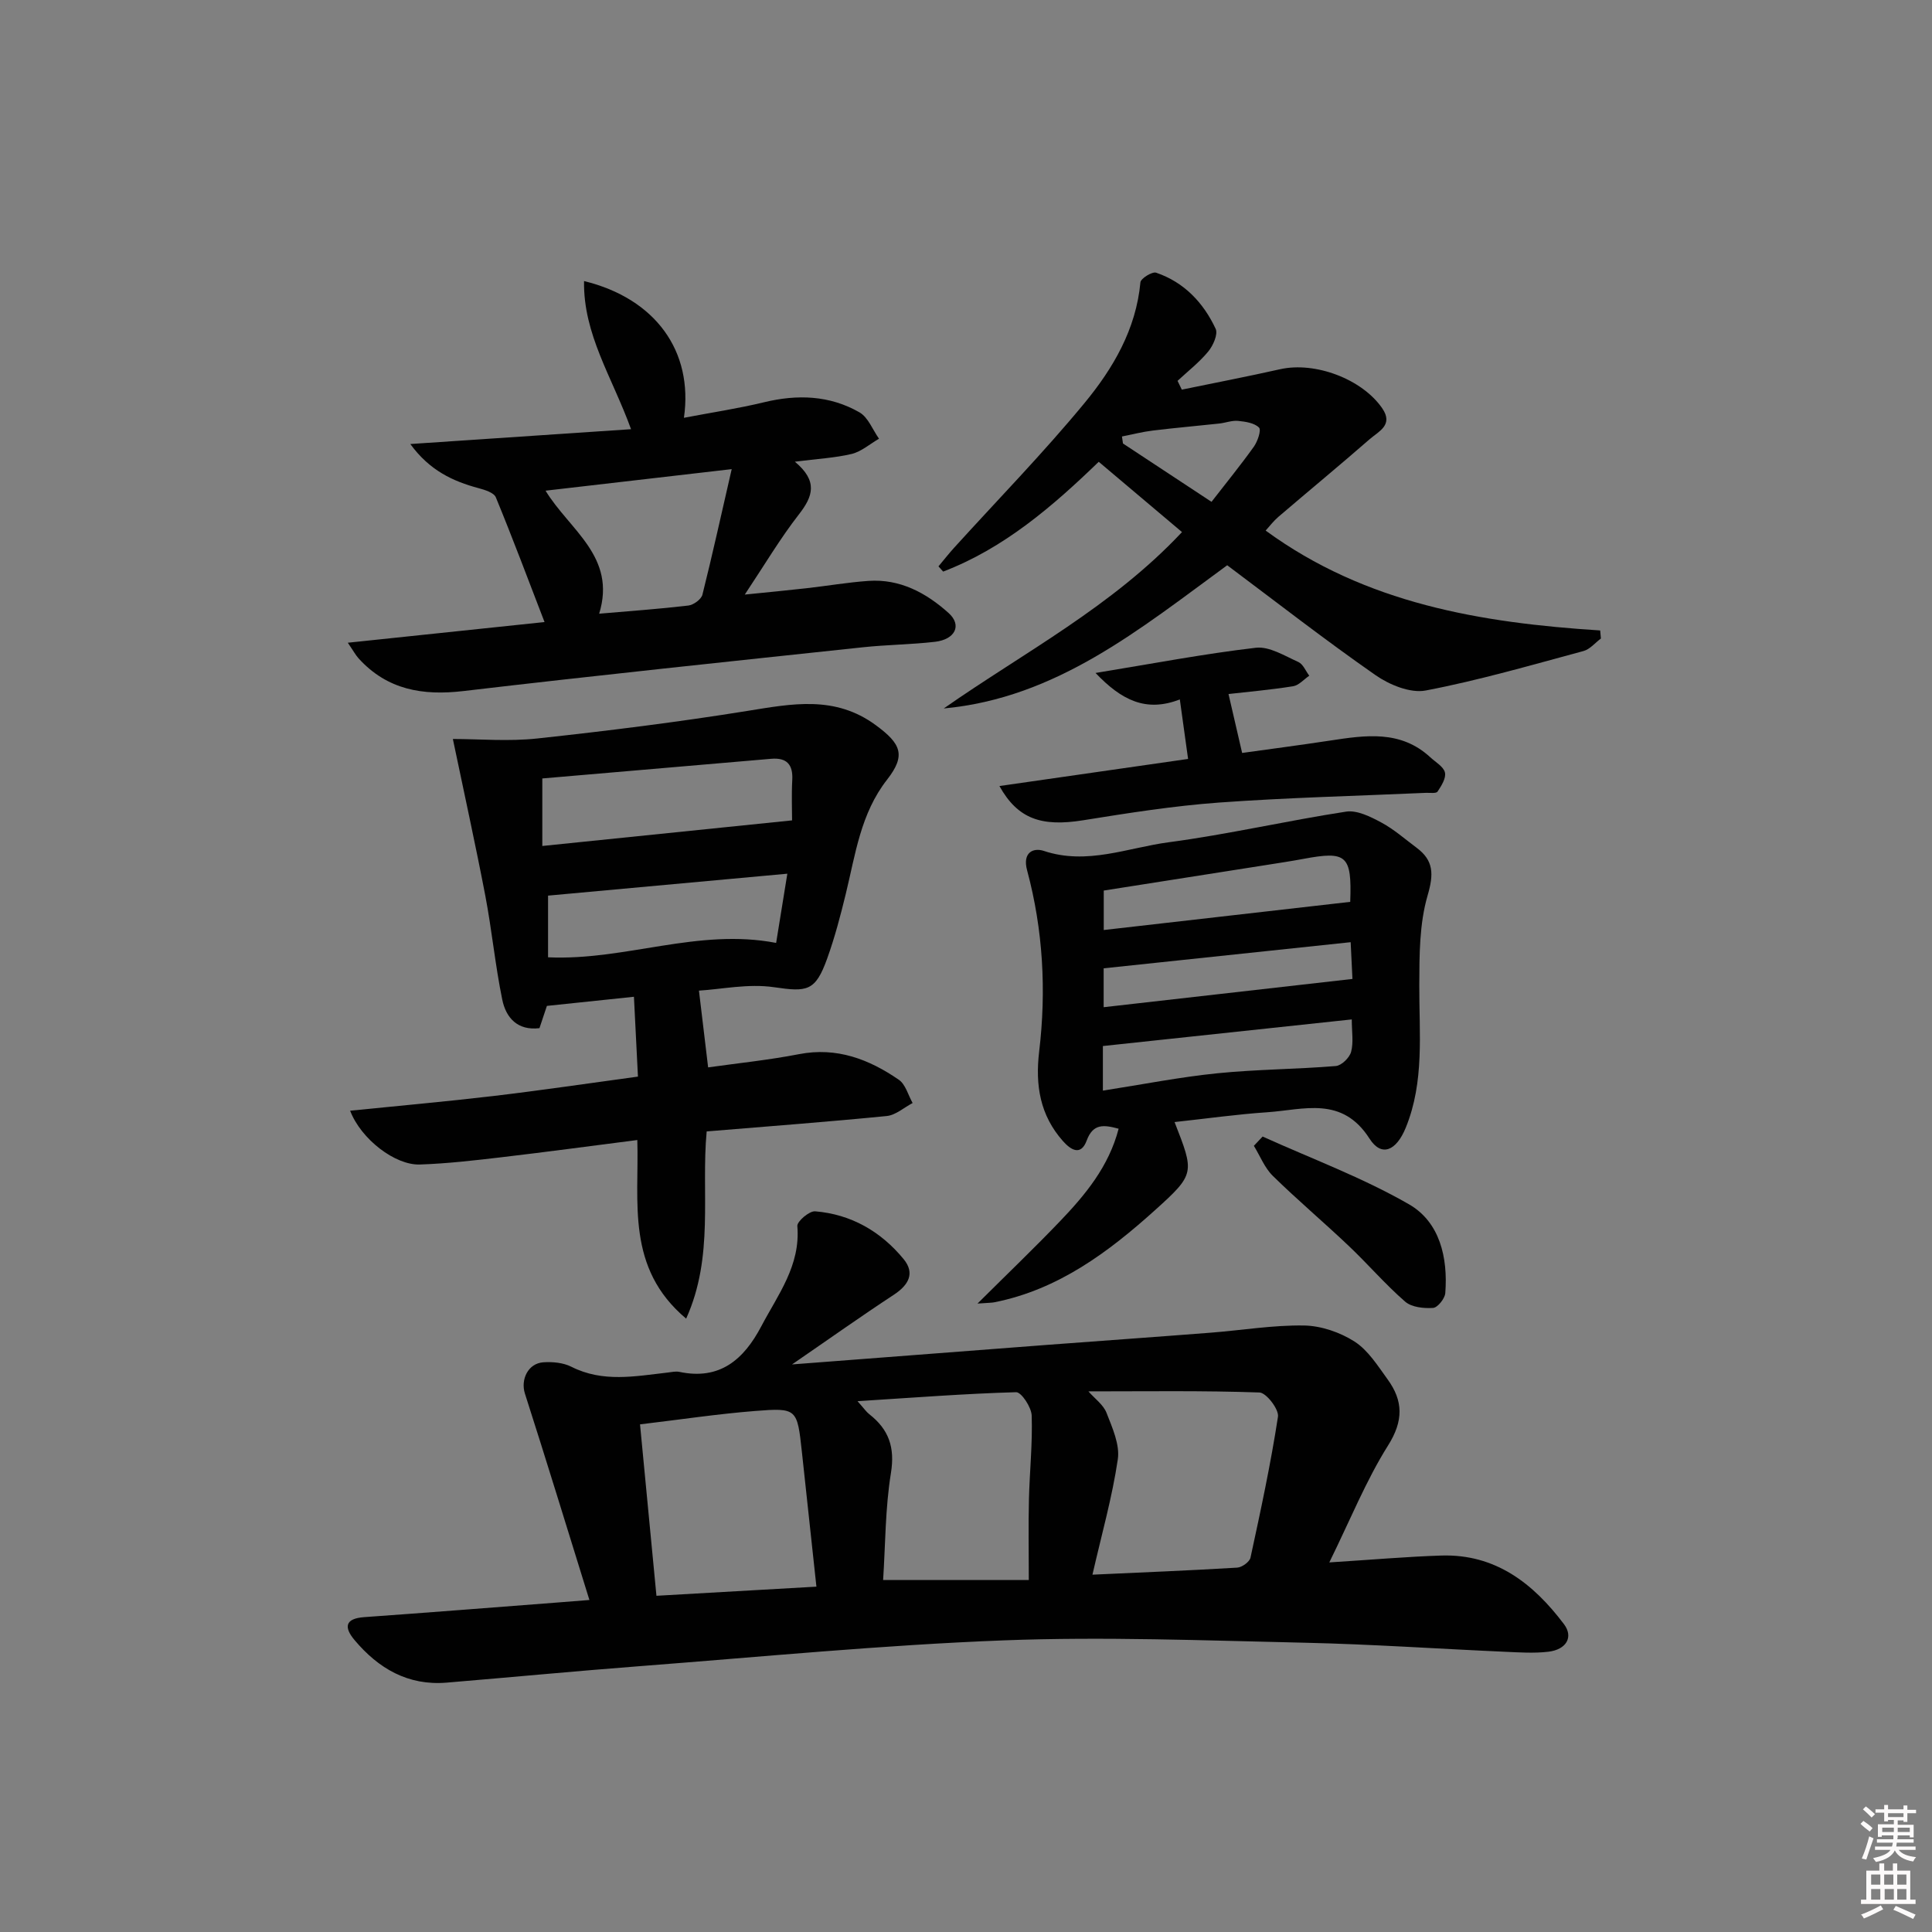 <svg enable-background="new 0 0 400 400" viewBox="0 0 400 400" xmlns="http://www.w3.org/2000/svg"><rect x="0" y="0" width="400" height="400" fill="#808080" stroke="none"/><path d="m385.2 377.6.6-.6c.6.4 1.3.9 1.9 1.5l-.6.7c-.8-.6-1.4-1.1-1.9-1.6zm.3 7.1c.6-1.4 1.1-2.9 1.5-4.5.3.1.6.3.9.4-.5 1.4-1 2.9-1.5 4.4l-.9-.2zm.2-10.1.6-.6c.7.5 1.3 1.1 1.9 1.6l-.7.7c-.6-.6-1.2-1.2-1.8-1.7zm8.4-.8h.8v.9h1.8v.7h-1.8v1.8h-.8v-.3h-1.2v.9h3.3v2.6h-.8v-.4h-2.5c0 .3 0 .6-.1.8h3.4v.7h-3.5c0 .3-.1.6-.1.8h4v.7h-3.5c.7.9 1.9 1.3 3.6 1.5-.2.2-.4.5-.6.9-1.9-.3-3.2-1.1-3.8-2.3-.5 1.1-1.8 2-3.9 2.4-.2-.3-.4-.5-.6-.8 1.9-.4 3.1-.9 3.6-1.7h-3.2v-.7h3.5c.1-.2.1-.5.2-.8h-3.3v-.7h3.4c0-.2 0-.5 0-.8h-2.4v.3h-.8v-2.6h3.3v-.9h-1.2v.3h-.8v-1.8h-1.8v-.7h1.8v-.9h.8v.9h3.2zm-4.4 5.5h2.4c0-.3 0-.6 0-.9h-2.4zm1.2-3.1h3.2v-.8h-3.2zm4.4 2.2h-2.4v.9h2.5v-.9z" fill="#fcfafa"/><path d="m389.2 385.8h.9v1.5h1.8v-1.5h.9v1.5h2.7v6h1.1v.9h-11.3v-.9h1.1v-6h2.7v-1.5zm.2 8.7.5.8c-1.2.6-2.5 1.3-4 1.9-.2-.3-.3-.6-.6-.8 1.6-.6 3-1.3 4.1-1.9zm-2-4.3h1.9v-2.1h-1.9zm0 3.1h1.9v-2.2h-1.9zm2.7-3.1h1.9v-2.1h-1.9zm.1 3.1h1.9v-2.2h-1.9zm2.3 1.3c1.4.6 2.7 1.2 4.1 1.8l-.5.9c-1.5-.7-2.8-1.4-4.1-1.9zm2.2-6.5h-1.9v2.1h1.9zm-1.9 5.2h1.9v-2.2h-1.9z" fill="#fcfafa"/><g fill="#010101"><path d="m275.22 323.48c8.91-.56 16.02-1.19 23.14-1.42 11.25-.37 19.09 5.78 25.44 14.2 2.02 2.68.5 5.29-3.28 5.72-2.96.34-5.99.13-8.98 0-13.79-.61-27.57-1.56-41.36-1.87-20.79-.46-41.62-1.29-62.38-.49-25.06.96-50.06 3.4-75.08 5.32-13.42 1.03-26.83 2.31-40.24 3.43-8.01.67-14.14-2.93-19.09-8.83-2.2-2.62-1.99-4.45 2.03-4.73 13.09-.93 26.18-1.97 39.26-2.97 1.94-.15 3.87-.3 7.35-.58-4.59-14.76-8.87-28.78-13.35-42.73-.92-2.87.61-6.25 3.8-6.48 1.92-.13 4.13.07 5.81.92 6.52 3.3 13.19 1.97 19.88 1.21.82-.09 1.7-.31 2.48-.15 8.42 1.78 13.36-2.59 16.97-9.44 3.45-6.55 8.15-12.6 7.46-20.75-.08-.96 2.49-3.15 3.68-3.05 7.46.61 13.63 4.18 18.33 9.9 2.4 2.93 1.02 5.37-2.04 7.38-6.74 4.42-13.32 9.1-21.07 14.42 18.54-1.42 35.69-2.75 52.85-4.05 11.27-.85 22.54-1.64 33.81-2.52 6.46-.5 12.91-1.59 19.35-1.49 3.54.06 7.46 1.41 10.46 3.33 2.8 1.8 4.8 5.01 6.84 7.82 3.23 4.45 3.32 8.56.1 13.68-4.55 7.23-7.78 15.29-12.17 24.22zm-49.04 2.54c10.45-.48 20.22-.87 29.98-1.46.98-.06 2.55-1.19 2.74-2.06 2.1-9.69 4.19-19.4 5.69-29.19.23-1.52-2.42-4.96-3.83-5.01-11.66-.41-23.34-.23-35.42-.23 1.33 1.51 3.11 2.77 3.76 4.46 1.2 3.08 2.78 6.57 2.33 9.61-1.15 7.81-3.33 15.48-5.25 23.88zm-57.15 2.48c-1.02-9.49-2.02-18.71-3.01-27.92-.97-8.93-.99-9.14-9.71-8.45-7.72.61-15.4 1.77-23.8 2.77 1.18 12.33 2.31 24.05 3.4 35.49 11.5-.66 21.92-1.25 33.12-1.89zm13.81-1.37h30.16c0-6.1-.1-11.38.03-16.67.14-5.8.76-11.6.57-17.38-.05-1.72-2.14-4.87-3.22-4.84-10.64.3-21.27 1.13-32.84 1.86 1.37 1.53 1.82 2.22 2.44 2.7 4.02 3.14 5.34 6.84 4.48 12.16-1.19 7.32-1.14 14.84-1.62 22.17z"/><path d="m144.71 205.1c.67 5.6 1.26 10.54 1.9 15.89 6.16-.87 12.55-1.52 18.83-2.74 7.82-1.51 14.48 1.06 20.65 5.3 1.4.96 1.93 3.18 2.86 4.82-1.78.93-3.5 2.5-5.35 2.69-12.23 1.21-24.49 2.13-37.29 3.19-1.19 12.67 1.6 25.8-4.25 38.76-12.52-10.51-9.72-24.1-10.11-36.98-9.76 1.25-18.95 2.49-28.16 3.57-5.61.66-11.24 1.31-16.87 1.5-5.11.17-12.17-5.23-14.43-11.14 10.05-1.02 19.86-1.89 29.63-3.04 9.73-1.15 19.42-2.59 29.96-4.02-.28-5.54-.55-10.84-.83-16.53-6.51.68-12.07 1.26-18.02 1.89-.44 1.31-.95 2.83-1.54 4.61-4.52.55-6.94-2.13-7.71-5.94-1.46-7.13-2.15-14.42-3.52-21.58-2.05-10.68-4.4-21.31-6.7-32.35 5.45 0 11.54.54 17.51-.11 14.52-1.57 29.03-3.38 43.45-5.7 9.27-1.49 18.14-3.27 26.59 2.94 5.26 3.86 6.3 6.23 2.35 11.29-5.48 7-6.55 15.45-8.55 23.65-1.1 4.51-2.28 9.02-3.85 13.38-2.45 6.83-4.15 6.94-11.01 5.94-5.32-.78-10.92.43-15.54.71zm-32.43-43.93v13.98c17.23-1.76 34.12-3.5 51.71-5.3 0-2.12-.13-5.25.04-8.36.18-3.23-1.17-4.66-4.36-4.39-15.69 1.36-31.37 2.7-47.39 4.07zm50.73 19.72c-17.04 1.56-33.44 3.06-49.54 4.54v12.77c16.02.73 31.03-6.1 47.22-2.98.73-4.5 1.46-8.99 2.32-14.33z"/><path d="m243.18 232.31c4.09 10.49 4.3 10.72-4 18.2-9.68 8.72-20.06 16.48-33.29 19.11-.59.12-1.21.1-3.51.27 6.37-6.33 11.82-11.55 17.03-16.99 5.28-5.51 10.15-11.36 12.19-19.21-3.04-.82-5.29-1.12-6.6 2.42-1.22 3.31-3.32 1.95-4.92.15-4.75-5.35-5.77-11.55-4.93-18.58 1.5-12.6.81-25.19-2.5-37.49-1.01-3.74 1.32-4.73 3.46-4.02 8.95 2.99 17.35-.66 25.87-1.79 12.3-1.63 24.44-4.46 36.71-6.34 2.28-.35 5.05 1.05 7.28 2.24 2.61 1.4 4.9 3.43 7.3 5.22 3.58 2.66 3.59 5.48 2.3 9.9-1.71 5.86-1.7 12.34-1.72 18.56-.04 9.95 1.1 19.95-2.8 29.51-1.95 4.79-5.02 6.16-7.5 2.28-5.69-8.91-13.61-5.99-21.17-5.47-6.28.42-12.54 1.31-19.2 2.03zm36.37-45.59c.35-9.67-.73-10.58-9.74-8.89-2.6.49-5.22.87-7.83 1.29-11.23 1.77-22.47 3.53-33.46 5.26v8.17c17.2-1.97 33.94-3.88 51.03-5.83zm-51.21 39.08c8.33-1.3 15.98-2.81 23.7-3.59 8.14-.82 16.37-.83 24.53-1.5 1.17-.1 2.83-1.71 3.16-2.93.53-1.95.14-4.16.14-6.72-17.46 1.87-34.36 3.67-51.53 5.51zm51.3-30.73c-17.36 1.84-34.24 3.62-51.14 5.41v8.05c17.33-1.97 34.25-3.89 51.51-5.85-.1-1.93-.22-4.52-.37-7.61z"/><path d="m164.57 95.59c4.83 4.03 3.74 7.17.85 10.89-3.86 4.95-7.08 10.4-11.22 16.62 4.83-.49 8.79-.86 12.74-1.31 4.29-.48 8.55-1.22 12.85-1.52 6.54-.46 11.97 2.48 16.61 6.65 2.8 2.52 1.38 5.47-2.83 5.96-4.95.57-9.96.6-14.91 1.13-27.57 2.94-55.14 5.82-82.67 9.06-8.48 1-15.82-.24-21.74-6.75-.62-.68-1.06-1.52-2.24-3.25 14.07-1.48 27.32-2.87 40.73-4.28-3.36-8.71-6.58-17.32-10.08-25.82-.4-.97-2.27-1.55-3.57-1.9-5.37-1.44-10.16-3.68-14.14-9.14 15.7-1.05 30.53-2.05 45.7-3.07-3.92-10.82-9.91-19.61-9.73-30.67 14.81 3.62 22.66 14.55 20.68 28.31 5.64-1.08 11.18-1.91 16.6-3.22 6.9-1.67 13.58-1.44 19.74 2.09 1.8 1.03 2.73 3.6 4.05 5.46-1.87 1.08-3.63 2.65-5.64 3.15-3.48.83-7.12 1.01-11.78 1.61zm-13.08 1.54c-13.59 1.57-25.82 2.99-38.54 4.46 4.97 8.17 14.74 13.64 11.1 25.47 6.39-.55 12.44-.98 18.47-1.69 1.08-.13 2.67-1.29 2.91-2.25 2.08-8.3 3.91-16.66 6.06-25.99z"/><path d="m244.68 80.67c6.79-1.4 13.6-2.71 20.37-4.23 7.25-1.62 16.97 2.04 21.13 8.1 2.37 3.45-.74 4.77-2.57 6.36-6.25 5.45-12.65 10.73-18.95 16.12-.98.84-1.77 1.89-2.62 2.83 20.7 15.14 44.61 19.1 69.26 20.68.05.56.1 1.11.15 1.67-1.2.89-2.27 2.23-3.61 2.59-10.84 2.92-21.65 6.07-32.66 8.17-3.19.61-7.53-1.18-10.41-3.19-10.49-7.31-20.59-15.18-30.69-22.74-18.14 13.26-35.34 27.48-58.69 29.65 16.66-11.64 34.88-21.09 49.33-36.52-5.75-4.85-11.29-9.52-17.24-14.55-9.53 9.21-19.6 17.91-32.21 22.73-.32-.36-.65-.72-.97-1.08 1.06-1.27 2.09-2.58 3.2-3.81 9.05-9.98 18.48-19.63 27.04-30.01 5.91-7.16 10.67-15.25 11.57-24.98.07-.81 2.45-2.28 3.26-2 5.79 1.97 9.79 6.21 12.32 11.62.52 1.12-.53 3.48-1.54 4.7-1.85 2.24-4.2 4.07-6.35 6.07.3.61.59 1.21.88 1.82zm6.15 23.23c3-3.87 6-7.55 8.76-11.41.79-1.1 1.58-3.46 1.08-3.96-.97-.97-2.82-1.24-4.35-1.39-1.27-.12-2.59.41-3.9.55-4.58.5-9.16.89-13.73 1.45-2.15.26-4.27.81-6.4 1.23.07.48.14.97.21 1.45 5.91 3.89 11.82 7.79 18.33 12.08z"/><path d="m245.98 157.13c-.6-4.32-1.11-8.03-1.71-12.32-6.99 2.71-12.06.18-17.45-5.48 11.81-1.93 22.46-3.97 33.2-5.22 2.79-.32 5.95 1.68 8.79 2.95.98.44 1.52 1.86 2.26 2.84-1.11.75-2.15 1.99-3.35 2.18-4.7.75-9.46 1.16-13.37 1.61.96 4.13 1.8 7.78 2.82 12.2 5.34-.75 11.81-1.59 18.26-2.57 7.3-1.11 14.56-2.21 20.7 3.47 1.09 1.01 2.74 1.93 3.03 3.15.27 1.16-.74 2.77-1.53 3.95-.29.43-1.57.23-2.4.26-14.28.64-28.59.98-42.84 2.01-9.43.69-18.81 2.17-28.15 3.67-8.62 1.38-13.52-.27-17.32-7.09 12.98-1.86 25.73-3.69 39.06-5.61z"/><path d="m261.41 235.31c10.15 4.59 20.7 8.5 30.31 14.03 6.38 3.67 8.08 11.05 7.51 18.39-.09 1.13-1.58 2.99-2.52 3.06-1.93.13-4.44-.13-5.79-1.3-4.12-3.58-7.71-7.78-11.68-11.54-5.17-4.91-10.63-9.51-15.72-14.5-1.7-1.67-2.63-4.12-3.92-6.22.61-.65 1.21-1.28 1.81-1.92z"/></g></svg>